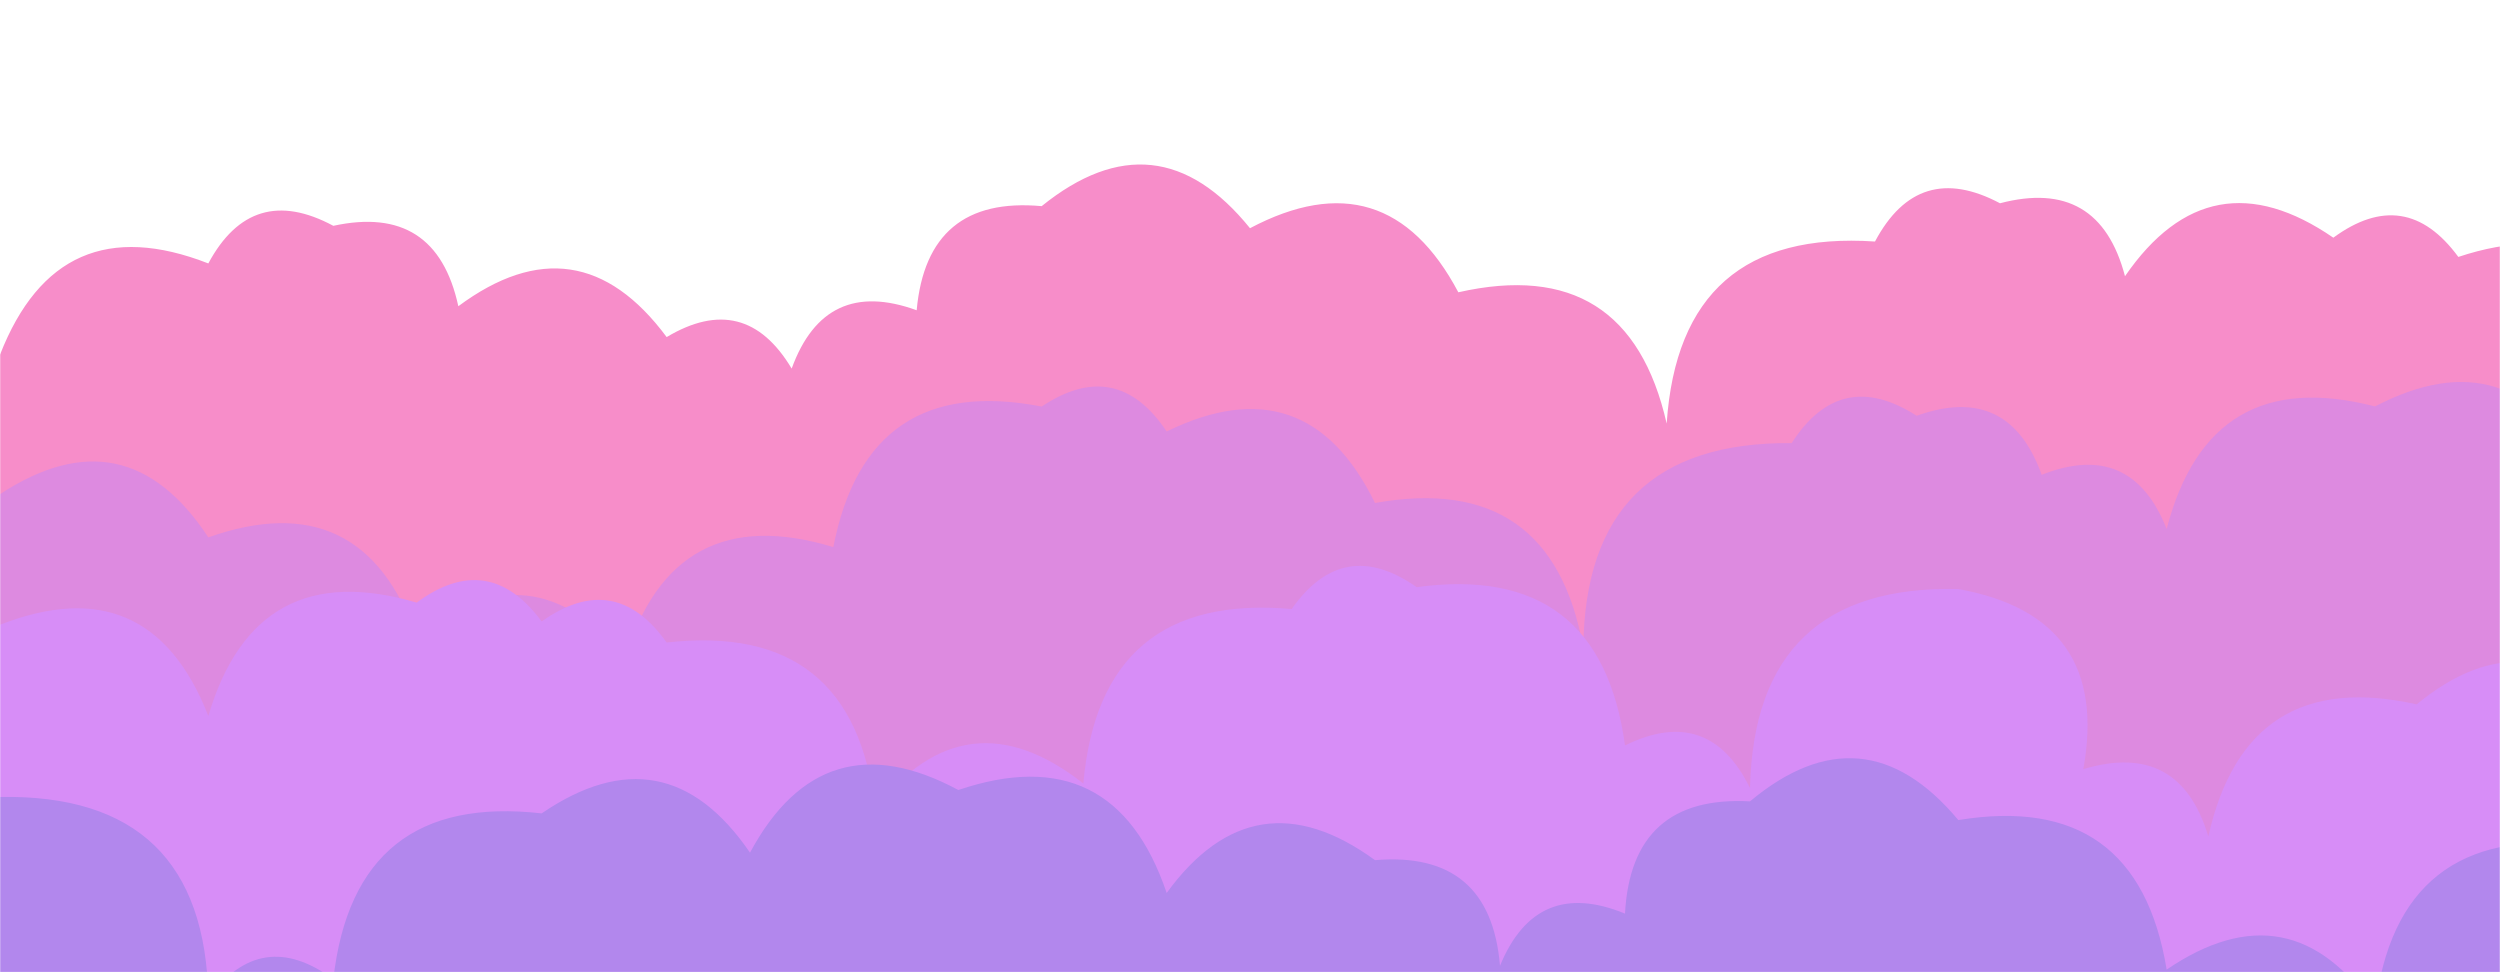 <svg xmlns="http://www.w3.org/2000/svg" version="1.1" xmlns:xlink="http://www.w3.org/1999/xlink" xmlns:svgjs="http://svgjs.com/svgjs" width="1440" height="560" preserveAspectRatio="none" viewBox="0 0 1440 560"><g mask="url(&quot;#SvgjsMask1065&quot;)" fill="none"><path d="M1536 560L0 560 L0 204.32Q33.71 118.03, 120 151.74Q145.16 104.91, 192 130.07Q251.16 117.23, 264 176.39Q332.88 125.27, 384 194.16Q429.07 167.23, 456 212.3Q475.2 159.5, 528 178.71Q534.01 112.72, 600 118.74Q666.36 65.09, 720 131.45Q798.46 89.91, 840 168.36Q937.81 146.17, 960 243.98Q967.57 131.55, 1080 139.12Q1104.98 92.1, 1152 117.08Q1209.01 102.09, 1224 159.1Q1272.9 88, 1344 136.91Q1385.54 106.45, 1416 147.99Q1506.06 118.05, 1536 208.1z" fill="rgba(247, 141, 201, 1)"></path><path d="M1488 560L0 560 L0 284.66Q72.44 237.1, 120 309.53Q208.65 278.18, 240 366.83Q306.23 313.06, 360 379.29Q387.92 287.21, 480 315.12Q499.52 214.64, 600 234.17Q643.18 205.35, 672 248.53Q752.6 209.13, 792 289.72Q893.76 271.49, 912 373.25Q912.99 254.24, 1032 255.22Q1060.13 211.35, 1104 239.48Q1157.01 220.49, 1176 273.49Q1227.6 253.09, 1248 304.69Q1272.71 209.4, 1368 234.11Q1446.88 192.99, 1488 271.87z" fill="rgba(221, 138, 224, 1)"></path><path d="M1512 560L0 560 L0 359.87Q86.26 326.13, 120 412.39Q147.36 319.75, 240 347.11Q281.43 316.54, 312 357.97Q354.06 328.03, 384 370.09Q491.81 357.9, 504 465.72Q556.78 398.5, 624 451.29Q633.75 341.05, 744 350.8Q773.7 308.5, 816 338.2Q921.59 323.79, 936 429.38Q984.25 405.63, 1008 453.89Q1010.7 336.58, 1128 339.28Q1215.88 355.15, 1200 443.03Q1255.37 426.39, 1272 481.76Q1293.98 383.74, 1392 405.71Q1457.87 351.57, 1512 417.44z" fill="rgba(215, 141, 247, 1)"></path><path d="M1488 560L0 560 L0 459.04Q117.96 457, 120 574.96Q150.54 533.5, 192 564.04Q204.24 456.27, 312 468.51Q383.31 419.82, 432 491.14Q473.95 413.09, 552 455.04Q641.66 424.7, 672 514.36Q722.54 444.9, 792 495.44Q858.42 489.86, 864 556.28Q884.98 505.26, 936 526.24Q939.67 457.91, 1008 461.58Q1073.39 406.97, 1128 472.36Q1231.07 455.42, 1248 558.49Q1319.41 509.9, 1368 581.31Q1380.72 474.03, 1488 486.75z" fill="rgba(178, 135, 237, 1)"></path></g><defs><mask id="SvgjsMask1065"><rect width="1440" height="560" fill="#ffffff"></rect></mask></defs></svg>
